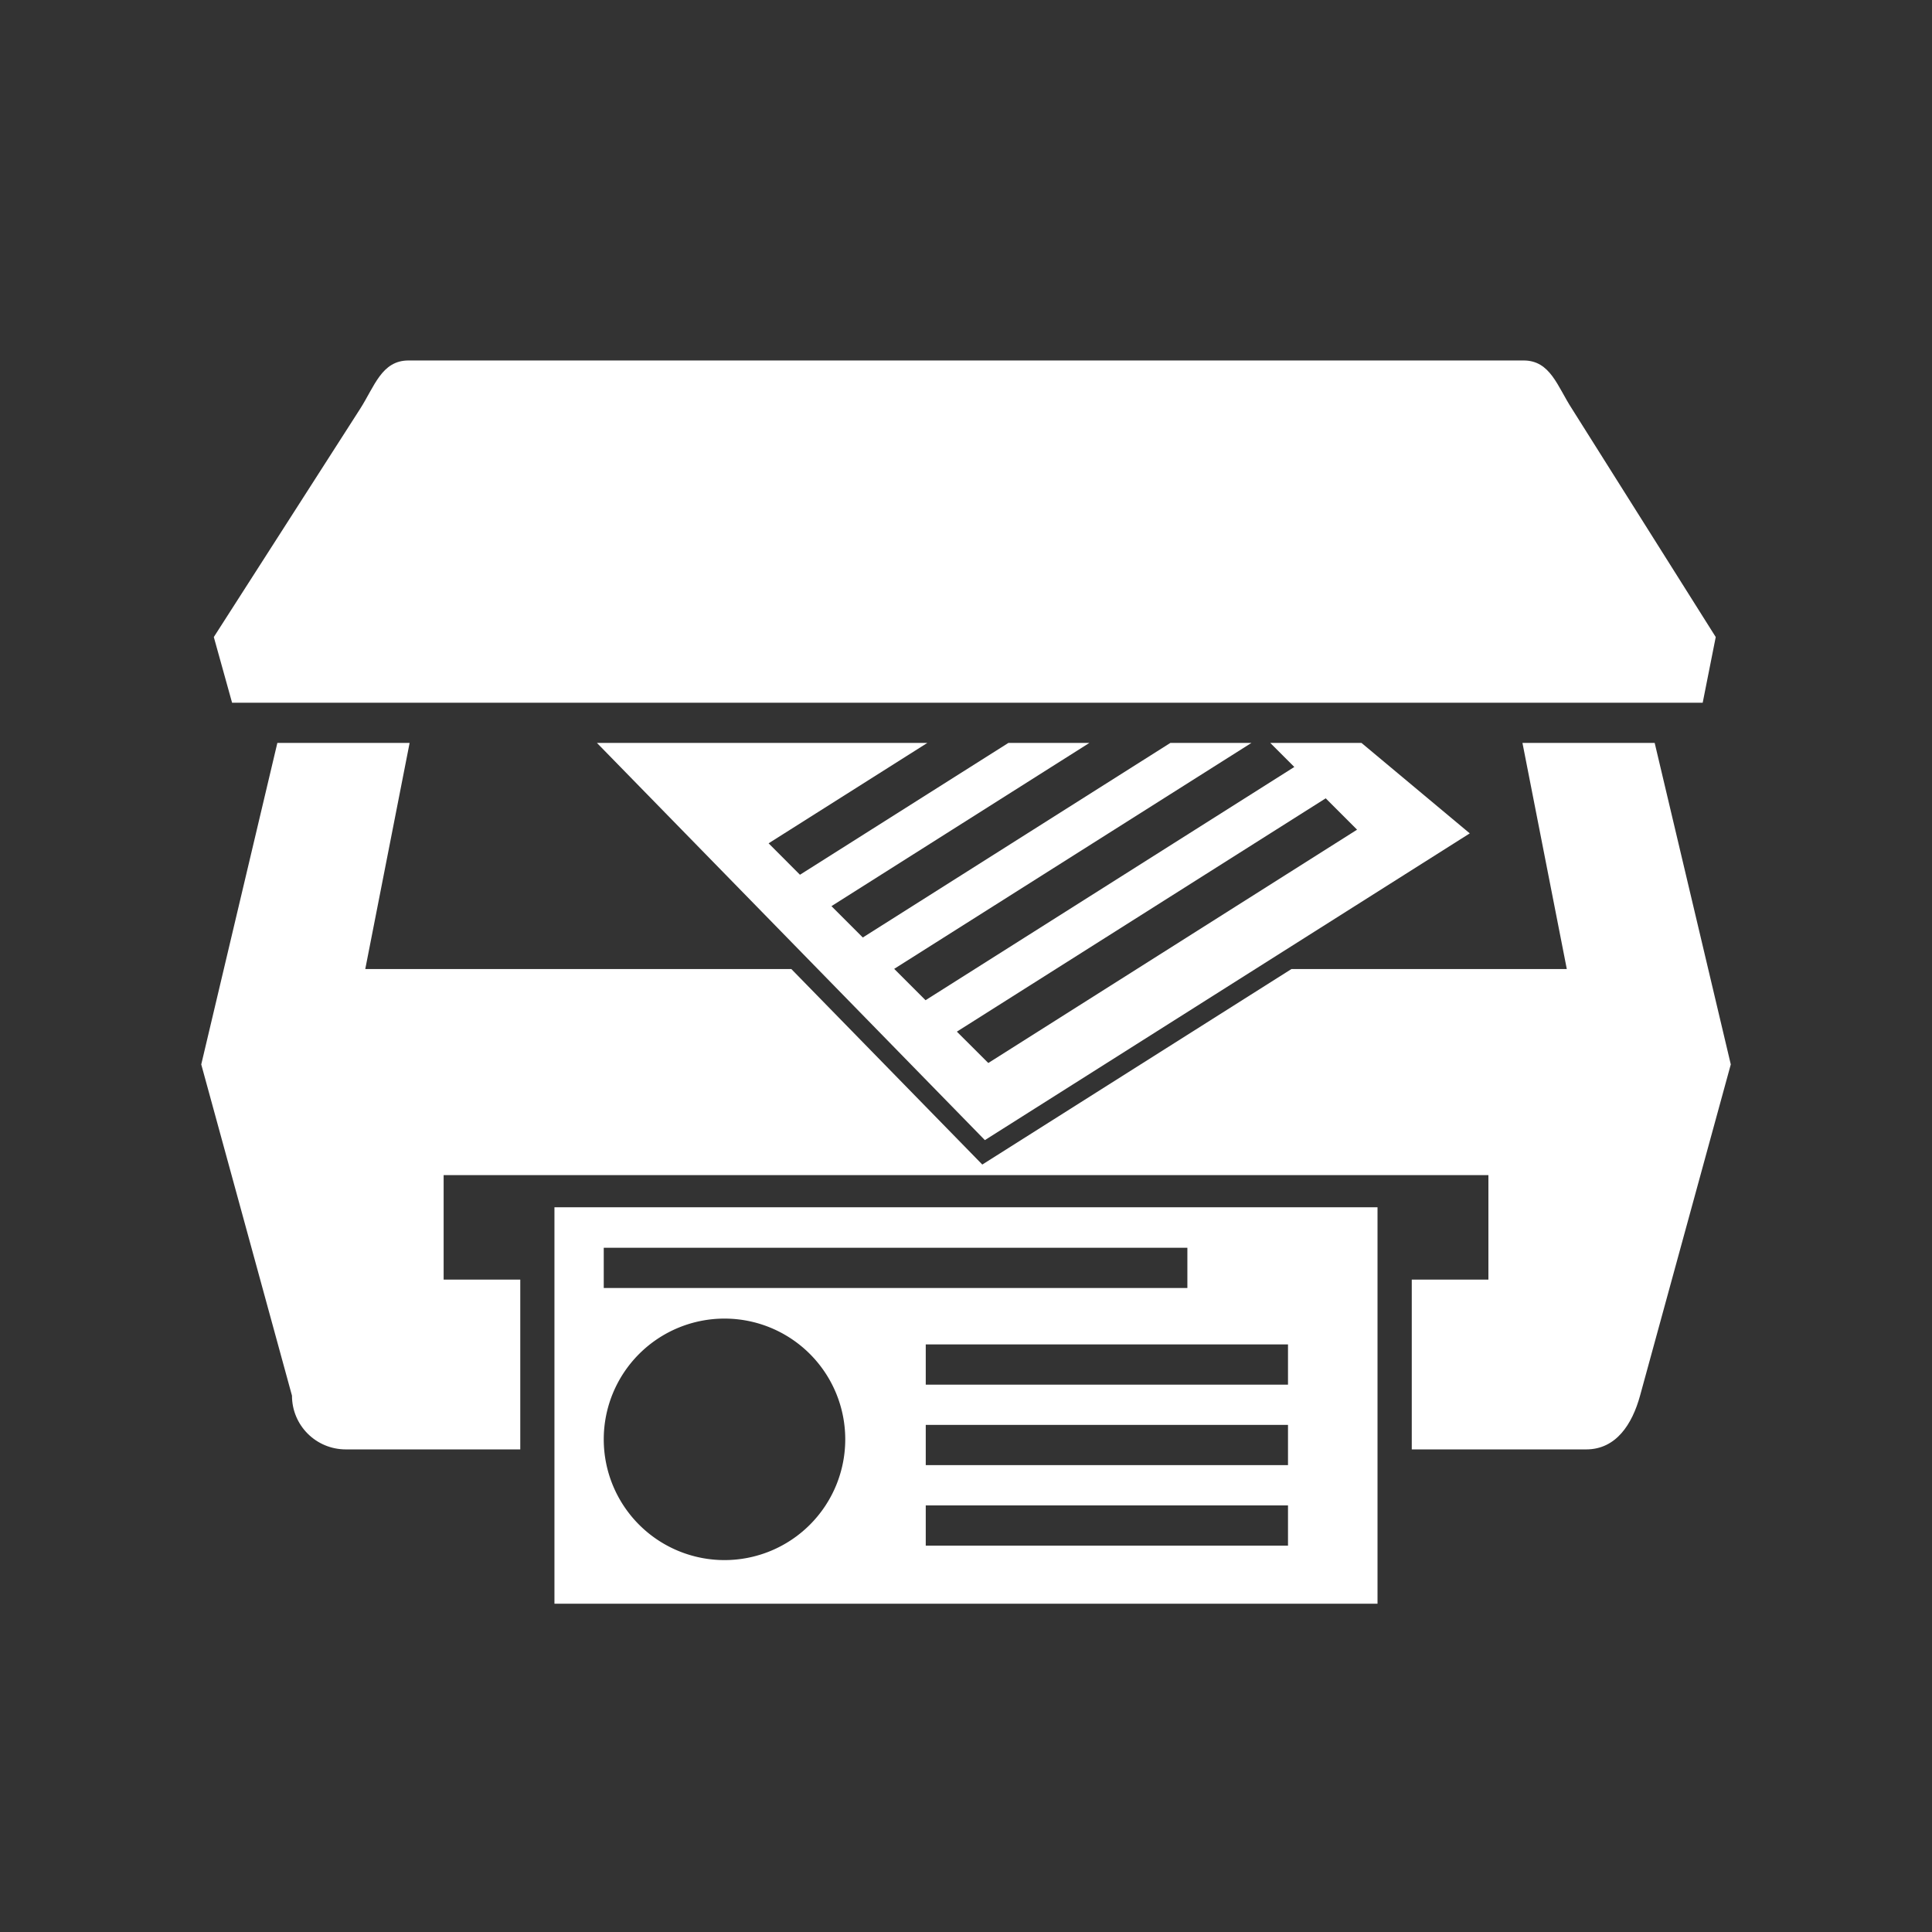 <?xml version="1.0" encoding="UTF-8"?>
<svg version="1.1" viewBox="0 0 48 48" xmlns="http://www.w3.org/2000/svg">
    <rect x="0" y="0" width="48" height="48" fill="#333333" stroke="none"/>
    <path d="m6.891 18.457-1.891 7.988 2.254 8.229c0 0.74 0.597 1.336 1.338 1.336h4.334v-4.219h-1.904v-2.596h25.957v2.596h-1.904v4.219h4.334c0.74 0 1.142-0.622 1.338-1.336l2.254-8.229-1.891-7.988h-3.285l1.102 5.619h-6.842l-7.68 4.857-4.744-4.857h-10.586l1.102-5.619h-3.285z" fill="#fff" style="paint-order:stroke markers fill"/>
    <path d="m14.83 18.457 9.639 9.869 12.047-7.621-2.691-2.248h-2.266l0.598 0.598-9.162 5.795-0.779-0.779 8.875-5.613h-2.014l-7.641 4.834-0.779-0.779 6.408-4.055h-2.012l-5.178 3.275-0.779-0.781 3.943-2.494zm18.107 1.377 0.779 0.779-9.162 5.797-0.781-0.779z" fill="#fff" style="paint-order:stroke markers fill"/>
    <path d="m10.147 8.956h27.707c0.666 0 0.838 0.644 1.202 1.202l3.571 5.669-0.324 1.632h-36.537l-0.454-1.632 3.635-5.669c0.359-0.56 0.536-1.202 1.202-1.202z" fill="#fff" style="paint-order:stroke markers fill"/>
    <path d="m13.775 29.994v9.85h20.449v-9.85h-20.449zm1.225 1.006h14.5v1h-14.5v-1zm3 1.76a3 3 0 0 1 3 3 3 3 0 0 1-3 3 3 3 0 0 1-3-3 3 3 0 0 1 3-3zm5 0.641h9v1h-9v-1zm0 2h9v1h-9v-1zm0 2h9v1h-9v-1z" fill="#fff" style="paint-order:stroke markers fill"/>
</svg>
